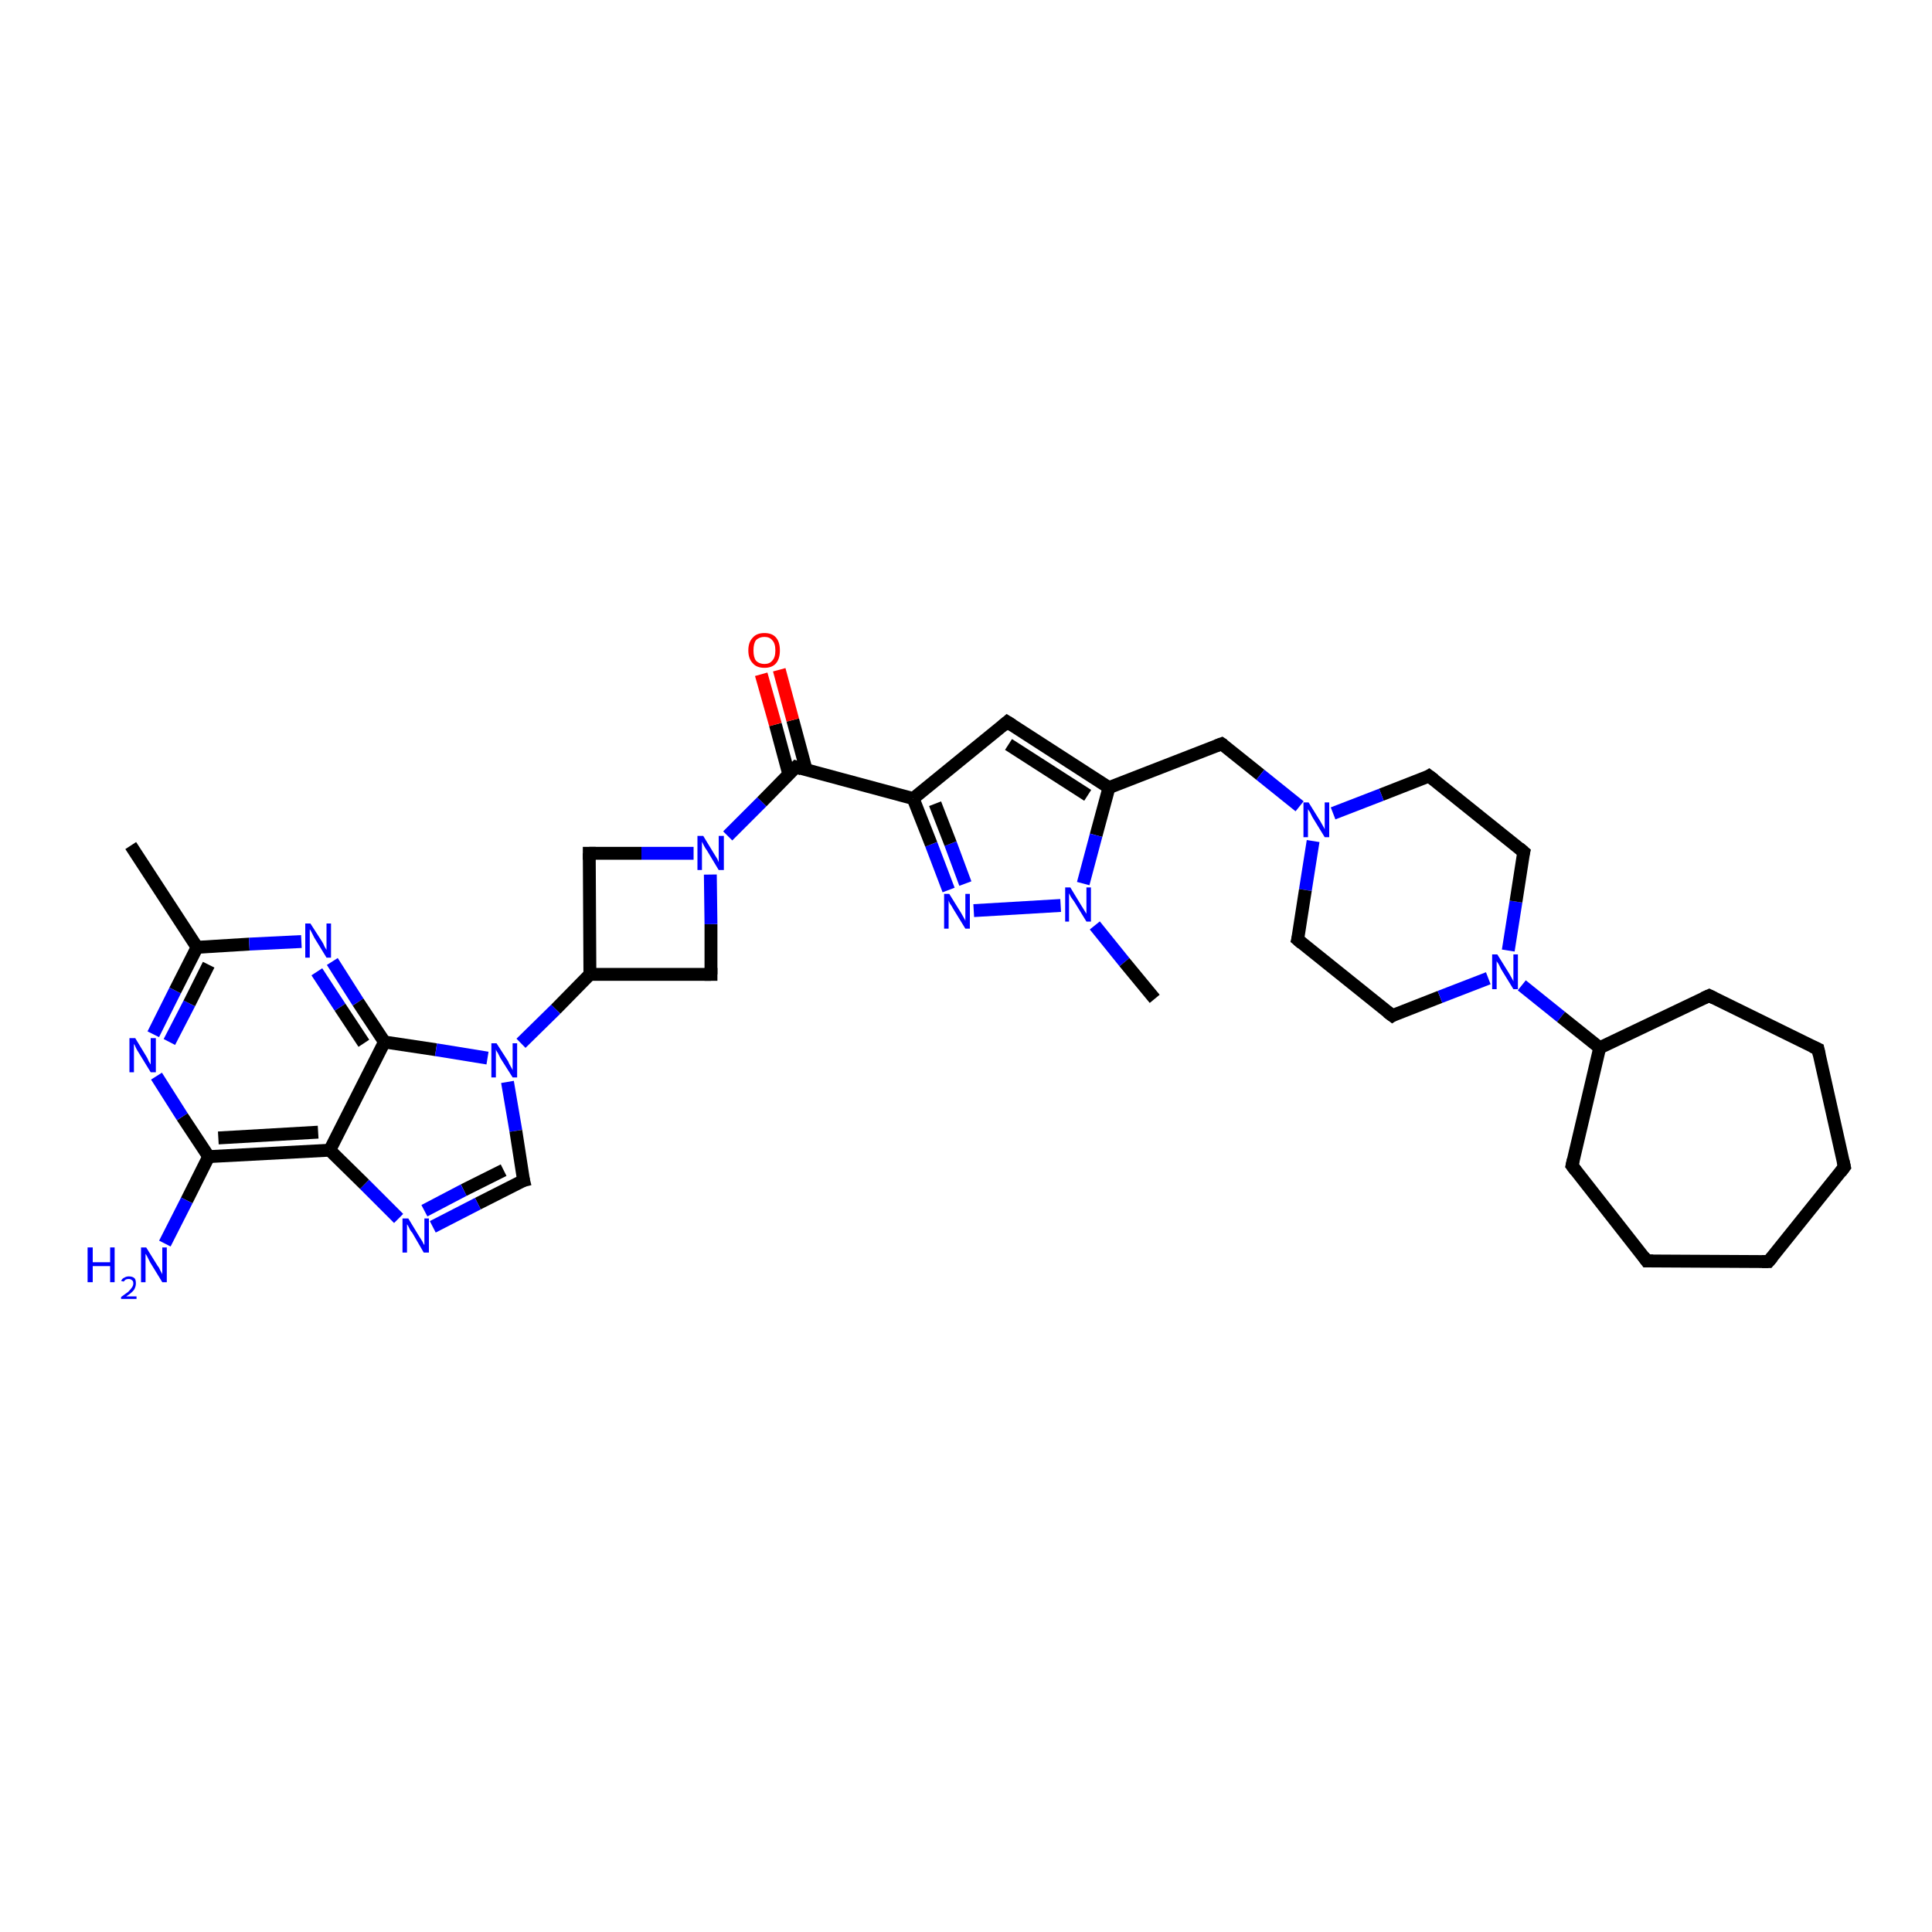<?xml version='1.0' encoding='iso-8859-1'?>
<svg version='1.1' baseProfile='full'
              xmlns='http://www.w3.org/2000/svg'
                      xmlns:rdkit='http://www.rdkit.org/xml'
                      xmlns:xlink='http://www.w3.org/1999/xlink'
                  xml:space='preserve'
width='300px' height='300px' viewBox='0 0 300 300'>
<!-- END OF HEADER -->
<rect style='opacity:1.0;fill:#FFFFFF;stroke:none' width='300.0' height='300.0' x='0.0' y='0.0'> </rect>
<path class='bond-0 atom-0 atom-1' d='M 51.2,178.6 L 32.4,179.6' style='fill:none;fill-rule:evenodd;stroke:#000000;stroke-width:2.0px;stroke-linecap:butt;stroke-linejoin:miter;stroke-opacity:1' />
<path class='bond-0 atom-0 atom-1' d='M 49.4,175.8 L 33.9,176.7' style='fill:none;fill-rule:evenodd;stroke:#000000;stroke-width:2.0px;stroke-linecap:butt;stroke-linejoin:miter;stroke-opacity:1' />
<path class='bond-1 atom-1 atom-2' d='M 32.4,179.6 L 28.3,173.4' style='fill:none;fill-rule:evenodd;stroke:#000000;stroke-width:2.0px;stroke-linecap:butt;stroke-linejoin:miter;stroke-opacity:1' />
<path class='bond-1 atom-1 atom-2' d='M 28.3,173.4 L 24.3,167.1' style='fill:none;fill-rule:evenodd;stroke:#0000FF;stroke-width:2.0px;stroke-linecap:butt;stroke-linejoin:miter;stroke-opacity:1' />
<path class='bond-2 atom-2 atom-3' d='M 23.8,160.6 L 27.2,153.8' style='fill:none;fill-rule:evenodd;stroke:#0000FF;stroke-width:2.0px;stroke-linecap:butt;stroke-linejoin:miter;stroke-opacity:1' />
<path class='bond-2 atom-2 atom-3' d='M 27.2,153.8 L 30.6,147.1' style='fill:none;fill-rule:evenodd;stroke:#000000;stroke-width:2.0px;stroke-linecap:butt;stroke-linejoin:miter;stroke-opacity:1' />
<path class='bond-2 atom-2 atom-3' d='M 26.3,161.8 L 29.4,155.8' style='fill:none;fill-rule:evenodd;stroke:#0000FF;stroke-width:2.0px;stroke-linecap:butt;stroke-linejoin:miter;stroke-opacity:1' />
<path class='bond-2 atom-2 atom-3' d='M 29.4,155.8 L 32.4,149.8' style='fill:none;fill-rule:evenodd;stroke:#000000;stroke-width:2.0px;stroke-linecap:butt;stroke-linejoin:miter;stroke-opacity:1' />
<path class='bond-3 atom-3 atom-4' d='M 30.6,147.1 L 38.7,146.6' style='fill:none;fill-rule:evenodd;stroke:#000000;stroke-width:2.0px;stroke-linecap:butt;stroke-linejoin:miter;stroke-opacity:1' />
<path class='bond-3 atom-3 atom-4' d='M 38.7,146.6 L 46.8,146.2' style='fill:none;fill-rule:evenodd;stroke:#0000FF;stroke-width:2.0px;stroke-linecap:butt;stroke-linejoin:miter;stroke-opacity:1' />
<path class='bond-4 atom-4 atom-5' d='M 51.6,149.3 L 55.6,155.6' style='fill:none;fill-rule:evenodd;stroke:#0000FF;stroke-width:2.0px;stroke-linecap:butt;stroke-linejoin:miter;stroke-opacity:1' />
<path class='bond-4 atom-4 atom-5' d='M 55.6,155.6 L 59.7,161.8' style='fill:none;fill-rule:evenodd;stroke:#000000;stroke-width:2.0px;stroke-linecap:butt;stroke-linejoin:miter;stroke-opacity:1' />
<path class='bond-4 atom-4 atom-5' d='M 49.2,150.9 L 52.8,156.4' style='fill:none;fill-rule:evenodd;stroke:#0000FF;stroke-width:2.0px;stroke-linecap:butt;stroke-linejoin:miter;stroke-opacity:1' />
<path class='bond-4 atom-4 atom-5' d='M 52.8,156.4 L 56.5,162.0' style='fill:none;fill-rule:evenodd;stroke:#000000;stroke-width:2.0px;stroke-linecap:butt;stroke-linejoin:miter;stroke-opacity:1' />
<path class='bond-5 atom-5 atom-6' d='M 59.7,161.8 L 67.7,163.0' style='fill:none;fill-rule:evenodd;stroke:#000000;stroke-width:2.0px;stroke-linecap:butt;stroke-linejoin:miter;stroke-opacity:1' />
<path class='bond-5 atom-5 atom-6' d='M 67.7,163.0 L 75.7,164.3' style='fill:none;fill-rule:evenodd;stroke:#0000FF;stroke-width:2.0px;stroke-linecap:butt;stroke-linejoin:miter;stroke-opacity:1' />
<path class='bond-6 atom-6 atom-7' d='M 78.8,168.0 L 80.1,175.6' style='fill:none;fill-rule:evenodd;stroke:#0000FF;stroke-width:2.0px;stroke-linecap:butt;stroke-linejoin:miter;stroke-opacity:1' />
<path class='bond-6 atom-6 atom-7' d='M 80.1,175.6 L 81.3,183.3' style='fill:none;fill-rule:evenodd;stroke:#000000;stroke-width:2.0px;stroke-linecap:butt;stroke-linejoin:miter;stroke-opacity:1' />
<path class='bond-7 atom-7 atom-8' d='M 81.3,183.3 L 74.2,186.9' style='fill:none;fill-rule:evenodd;stroke:#000000;stroke-width:2.0px;stroke-linecap:butt;stroke-linejoin:miter;stroke-opacity:1' />
<path class='bond-7 atom-7 atom-8' d='M 74.2,186.9 L 67.2,190.5' style='fill:none;fill-rule:evenodd;stroke:#0000FF;stroke-width:2.0px;stroke-linecap:butt;stroke-linejoin:miter;stroke-opacity:1' />
<path class='bond-7 atom-7 atom-8' d='M 78.2,181.7 L 72.0,184.8' style='fill:none;fill-rule:evenodd;stroke:#000000;stroke-width:2.0px;stroke-linecap:butt;stroke-linejoin:miter;stroke-opacity:1' />
<path class='bond-7 atom-7 atom-8' d='M 72.0,184.8 L 65.9,188.0' style='fill:none;fill-rule:evenodd;stroke:#0000FF;stroke-width:2.0px;stroke-linecap:butt;stroke-linejoin:miter;stroke-opacity:1' />
<path class='bond-8 atom-6 atom-9' d='M 80.9,162.0 L 86.3,156.7' style='fill:none;fill-rule:evenodd;stroke:#0000FF;stroke-width:2.0px;stroke-linecap:butt;stroke-linejoin:miter;stroke-opacity:1' />
<path class='bond-8 atom-6 atom-9' d='M 86.3,156.7 L 91.6,151.3' style='fill:none;fill-rule:evenodd;stroke:#000000;stroke-width:2.0px;stroke-linecap:butt;stroke-linejoin:miter;stroke-opacity:1' />
<path class='bond-9 atom-9 atom-10' d='M 91.6,151.3 L 110.4,151.3' style='fill:none;fill-rule:evenodd;stroke:#000000;stroke-width:2.0px;stroke-linecap:butt;stroke-linejoin:miter;stroke-opacity:1' />
<path class='bond-10 atom-10 atom-11' d='M 110.4,151.3 L 110.4,143.5' style='fill:none;fill-rule:evenodd;stroke:#000000;stroke-width:2.0px;stroke-linecap:butt;stroke-linejoin:miter;stroke-opacity:1' />
<path class='bond-10 atom-10 atom-11' d='M 110.4,143.5 L 110.3,135.8' style='fill:none;fill-rule:evenodd;stroke:#0000FF;stroke-width:2.0px;stroke-linecap:butt;stroke-linejoin:miter;stroke-opacity:1' />
<path class='bond-11 atom-11 atom-12' d='M 113.0,129.8 L 118.3,124.5' style='fill:none;fill-rule:evenodd;stroke:#0000FF;stroke-width:2.0px;stroke-linecap:butt;stroke-linejoin:miter;stroke-opacity:1' />
<path class='bond-11 atom-11 atom-12' d='M 118.3,124.5 L 123.6,119.1' style='fill:none;fill-rule:evenodd;stroke:#000000;stroke-width:2.0px;stroke-linecap:butt;stroke-linejoin:miter;stroke-opacity:1' />
<path class='bond-12 atom-12 atom-13' d='M 123.6,119.1 L 141.8,124.0' style='fill:none;fill-rule:evenodd;stroke:#000000;stroke-width:2.0px;stroke-linecap:butt;stroke-linejoin:miter;stroke-opacity:1' />
<path class='bond-13 atom-13 atom-14' d='M 141.8,124.0 L 156.4,112.1' style='fill:none;fill-rule:evenodd;stroke:#000000;stroke-width:2.0px;stroke-linecap:butt;stroke-linejoin:miter;stroke-opacity:1' />
<path class='bond-14 atom-14 atom-15' d='M 156.4,112.1 L 172.2,122.3' style='fill:none;fill-rule:evenodd;stroke:#000000;stroke-width:2.0px;stroke-linecap:butt;stroke-linejoin:miter;stroke-opacity:1' />
<path class='bond-14 atom-14 atom-15' d='M 156.6,115.6 L 168.9,123.5' style='fill:none;fill-rule:evenodd;stroke:#000000;stroke-width:2.0px;stroke-linecap:butt;stroke-linejoin:miter;stroke-opacity:1' />
<path class='bond-15 atom-15 atom-16' d='M 172.2,122.3 L 189.7,115.5' style='fill:none;fill-rule:evenodd;stroke:#000000;stroke-width:2.0px;stroke-linecap:butt;stroke-linejoin:miter;stroke-opacity:1' />
<path class='bond-16 atom-16 atom-17' d='M 189.7,115.5 L 195.7,120.3' style='fill:none;fill-rule:evenodd;stroke:#000000;stroke-width:2.0px;stroke-linecap:butt;stroke-linejoin:miter;stroke-opacity:1' />
<path class='bond-16 atom-16 atom-17' d='M 195.7,120.3 L 201.8,125.2' style='fill:none;fill-rule:evenodd;stroke:#0000FF;stroke-width:2.0px;stroke-linecap:butt;stroke-linejoin:miter;stroke-opacity:1' />
<path class='bond-17 atom-17 atom-18' d='M 203.9,130.6 L 202.7,138.2' style='fill:none;fill-rule:evenodd;stroke:#0000FF;stroke-width:2.0px;stroke-linecap:butt;stroke-linejoin:miter;stroke-opacity:1' />
<path class='bond-17 atom-17 atom-18' d='M 202.7,138.2 L 201.5,145.9' style='fill:none;fill-rule:evenodd;stroke:#000000;stroke-width:2.0px;stroke-linecap:butt;stroke-linejoin:miter;stroke-opacity:1' />
<path class='bond-18 atom-18 atom-19' d='M 201.5,145.9 L 216.2,157.7' style='fill:none;fill-rule:evenodd;stroke:#000000;stroke-width:2.0px;stroke-linecap:butt;stroke-linejoin:miter;stroke-opacity:1' />
<path class='bond-19 atom-19 atom-20' d='M 216.2,157.7 L 223.6,154.8' style='fill:none;fill-rule:evenodd;stroke:#000000;stroke-width:2.0px;stroke-linecap:butt;stroke-linejoin:miter;stroke-opacity:1' />
<path class='bond-19 atom-19 atom-20' d='M 223.6,154.8 L 231.1,151.9' style='fill:none;fill-rule:evenodd;stroke:#0000FF;stroke-width:2.0px;stroke-linecap:butt;stroke-linejoin:miter;stroke-opacity:1' />
<path class='bond-20 atom-20 atom-21' d='M 236.3,153.0 L 242.4,157.9' style='fill:none;fill-rule:evenodd;stroke:#0000FF;stroke-width:2.0px;stroke-linecap:butt;stroke-linejoin:miter;stroke-opacity:1' />
<path class='bond-20 atom-20 atom-21' d='M 242.4,157.9 L 248.4,162.7' style='fill:none;fill-rule:evenodd;stroke:#000000;stroke-width:2.0px;stroke-linecap:butt;stroke-linejoin:miter;stroke-opacity:1' />
<path class='bond-21 atom-21 atom-22' d='M 248.4,162.7 L 265.4,154.6' style='fill:none;fill-rule:evenodd;stroke:#000000;stroke-width:2.0px;stroke-linecap:butt;stroke-linejoin:miter;stroke-opacity:1' />
<path class='bond-22 atom-22 atom-23' d='M 265.4,154.6 L 282.3,162.9' style='fill:none;fill-rule:evenodd;stroke:#000000;stroke-width:2.0px;stroke-linecap:butt;stroke-linejoin:miter;stroke-opacity:1' />
<path class='bond-23 atom-23 atom-24' d='M 282.3,162.9 L 286.4,181.2' style='fill:none;fill-rule:evenodd;stroke:#000000;stroke-width:2.0px;stroke-linecap:butt;stroke-linejoin:miter;stroke-opacity:1' />
<path class='bond-24 atom-24 atom-25' d='M 286.4,181.2 L 274.6,195.9' style='fill:none;fill-rule:evenodd;stroke:#000000;stroke-width:2.0px;stroke-linecap:butt;stroke-linejoin:miter;stroke-opacity:1' />
<path class='bond-25 atom-25 atom-26' d='M 274.6,195.9 L 255.7,195.8' style='fill:none;fill-rule:evenodd;stroke:#000000;stroke-width:2.0px;stroke-linecap:butt;stroke-linejoin:miter;stroke-opacity:1' />
<path class='bond-26 atom-26 atom-27' d='M 255.7,195.8 L 244.1,181.0' style='fill:none;fill-rule:evenodd;stroke:#000000;stroke-width:2.0px;stroke-linecap:butt;stroke-linejoin:miter;stroke-opacity:1' />
<path class='bond-27 atom-20 atom-28' d='M 234.2,147.6 L 235.4,140.0' style='fill:none;fill-rule:evenodd;stroke:#0000FF;stroke-width:2.0px;stroke-linecap:butt;stroke-linejoin:miter;stroke-opacity:1' />
<path class='bond-27 atom-20 atom-28' d='M 235.4,140.0 L 236.6,132.3' style='fill:none;fill-rule:evenodd;stroke:#000000;stroke-width:2.0px;stroke-linecap:butt;stroke-linejoin:miter;stroke-opacity:1' />
<path class='bond-28 atom-28 atom-29' d='M 236.6,132.3 L 221.9,120.5' style='fill:none;fill-rule:evenodd;stroke:#000000;stroke-width:2.0px;stroke-linecap:butt;stroke-linejoin:miter;stroke-opacity:1' />
<path class='bond-29 atom-15 atom-30' d='M 172.2,122.3 L 170.2,129.7' style='fill:none;fill-rule:evenodd;stroke:#000000;stroke-width:2.0px;stroke-linecap:butt;stroke-linejoin:miter;stroke-opacity:1' />
<path class='bond-29 atom-15 atom-30' d='M 170.2,129.7 L 168.2,137.2' style='fill:none;fill-rule:evenodd;stroke:#0000FF;stroke-width:2.0px;stroke-linecap:butt;stroke-linejoin:miter;stroke-opacity:1' />
<path class='bond-30 atom-30 atom-31' d='M 170.0,143.7 L 174.6,149.4' style='fill:none;fill-rule:evenodd;stroke:#0000FF;stroke-width:2.0px;stroke-linecap:butt;stroke-linejoin:miter;stroke-opacity:1' />
<path class='bond-30 atom-30 atom-31' d='M 174.6,149.4 L 179.3,155.1' style='fill:none;fill-rule:evenodd;stroke:#000000;stroke-width:2.0px;stroke-linecap:butt;stroke-linejoin:miter;stroke-opacity:1' />
<path class='bond-31 atom-30 atom-32' d='M 164.7,140.6 L 151.2,141.4' style='fill:none;fill-rule:evenodd;stroke:#0000FF;stroke-width:2.0px;stroke-linecap:butt;stroke-linejoin:miter;stroke-opacity:1' />
<path class='bond-32 atom-12 atom-33' d='M 125.2,119.6 L 123.1,111.8' style='fill:none;fill-rule:evenodd;stroke:#000000;stroke-width:2.0px;stroke-linecap:butt;stroke-linejoin:miter;stroke-opacity:1' />
<path class='bond-32 atom-12 atom-33' d='M 123.1,111.8 L 121.0,104.0' style='fill:none;fill-rule:evenodd;stroke:#FF0000;stroke-width:2.0px;stroke-linecap:butt;stroke-linejoin:miter;stroke-opacity:1' />
<path class='bond-32 atom-12 atom-33' d='M 122.5,120.3 L 120.4,112.5' style='fill:none;fill-rule:evenodd;stroke:#000000;stroke-width:2.0px;stroke-linecap:butt;stroke-linejoin:miter;stroke-opacity:1' />
<path class='bond-32 atom-12 atom-33' d='M 120.4,112.5 L 118.2,104.7' style='fill:none;fill-rule:evenodd;stroke:#FF0000;stroke-width:2.0px;stroke-linecap:butt;stroke-linejoin:miter;stroke-opacity:1' />
<path class='bond-33 atom-11 atom-34' d='M 107.7,132.5 L 99.6,132.5' style='fill:none;fill-rule:evenodd;stroke:#0000FF;stroke-width:2.0px;stroke-linecap:butt;stroke-linejoin:miter;stroke-opacity:1' />
<path class='bond-33 atom-11 atom-34' d='M 99.6,132.5 L 91.5,132.5' style='fill:none;fill-rule:evenodd;stroke:#000000;stroke-width:2.0px;stroke-linecap:butt;stroke-linejoin:miter;stroke-opacity:1' />
<path class='bond-34 atom-3 atom-35' d='M 30.6,147.1 L 20.3,131.3' style='fill:none;fill-rule:evenodd;stroke:#000000;stroke-width:2.0px;stroke-linecap:butt;stroke-linejoin:miter;stroke-opacity:1' />
<path class='bond-35 atom-1 atom-36' d='M 32.4,179.6 L 29.0,186.4' style='fill:none;fill-rule:evenodd;stroke:#000000;stroke-width:2.0px;stroke-linecap:butt;stroke-linejoin:miter;stroke-opacity:1' />
<path class='bond-35 atom-1 atom-36' d='M 29.0,186.4 L 25.6,193.1' style='fill:none;fill-rule:evenodd;stroke:#0000FF;stroke-width:2.0px;stroke-linecap:butt;stroke-linejoin:miter;stroke-opacity:1' />
<path class='bond-36 atom-5 atom-0' d='M 59.7,161.8 L 51.2,178.6' style='fill:none;fill-rule:evenodd;stroke:#000000;stroke-width:2.0px;stroke-linecap:butt;stroke-linejoin:miter;stroke-opacity:1' />
<path class='bond-37 atom-8 atom-0' d='M 61.9,189.2 L 56.6,183.9' style='fill:none;fill-rule:evenodd;stroke:#0000FF;stroke-width:2.0px;stroke-linecap:butt;stroke-linejoin:miter;stroke-opacity:1' />
<path class='bond-37 atom-8 atom-0' d='M 56.6,183.9 L 51.2,178.6' style='fill:none;fill-rule:evenodd;stroke:#000000;stroke-width:2.0px;stroke-linecap:butt;stroke-linejoin:miter;stroke-opacity:1' />
<path class='bond-38 atom-27 atom-21' d='M 244.1,181.0 L 248.4,162.7' style='fill:none;fill-rule:evenodd;stroke:#000000;stroke-width:2.0px;stroke-linecap:butt;stroke-linejoin:miter;stroke-opacity:1' />
<path class='bond-39 atom-29 atom-17' d='M 221.9,120.5 L 214.5,123.4' style='fill:none;fill-rule:evenodd;stroke:#000000;stroke-width:2.0px;stroke-linecap:butt;stroke-linejoin:miter;stroke-opacity:1' />
<path class='bond-39 atom-29 atom-17' d='M 214.5,123.4 L 207.0,126.3' style='fill:none;fill-rule:evenodd;stroke:#0000FF;stroke-width:2.0px;stroke-linecap:butt;stroke-linejoin:miter;stroke-opacity:1' />
<path class='bond-40 atom-32 atom-13' d='M 147.3,138.2 L 144.6,131.1' style='fill:none;fill-rule:evenodd;stroke:#0000FF;stroke-width:2.0px;stroke-linecap:butt;stroke-linejoin:miter;stroke-opacity:1' />
<path class='bond-40 atom-32 atom-13' d='M 144.6,131.1 L 141.8,124.0' style='fill:none;fill-rule:evenodd;stroke:#000000;stroke-width:2.0px;stroke-linecap:butt;stroke-linejoin:miter;stroke-opacity:1' />
<path class='bond-40 atom-32 atom-13' d='M 149.9,137.2 L 147.6,131.0' style='fill:none;fill-rule:evenodd;stroke:#0000FF;stroke-width:2.0px;stroke-linecap:butt;stroke-linejoin:miter;stroke-opacity:1' />
<path class='bond-40 atom-32 atom-13' d='M 147.6,131.0 L 145.2,124.8' style='fill:none;fill-rule:evenodd;stroke:#000000;stroke-width:2.0px;stroke-linecap:butt;stroke-linejoin:miter;stroke-opacity:1' />
<path class='bond-41 atom-34 atom-9' d='M 91.5,132.5 L 91.6,151.3' style='fill:none;fill-rule:evenodd;stroke:#000000;stroke-width:2.0px;stroke-linecap:butt;stroke-linejoin:miter;stroke-opacity:1' />
<path d='M 81.2,182.9 L 81.3,183.3 L 80.9,183.4' style='fill:none;stroke:#000000;stroke-width:2.0px;stroke-linecap:butt;stroke-linejoin:miter;stroke-opacity:1;' />
<path d='M 109.4,151.3 L 110.4,151.3 L 110.4,150.9' style='fill:none;stroke:#000000;stroke-width:2.0px;stroke-linecap:butt;stroke-linejoin:miter;stroke-opacity:1;' />
<path d='M 123.3,119.4 L 123.6,119.1 L 124.5,119.4' style='fill:none;stroke:#000000;stroke-width:2.0px;stroke-linecap:butt;stroke-linejoin:miter;stroke-opacity:1;' />
<path d='M 155.7,112.7 L 156.4,112.1 L 157.2,112.6' style='fill:none;stroke:#000000;stroke-width:2.0px;stroke-linecap:butt;stroke-linejoin:miter;stroke-opacity:1;' />
<path d='M 188.9,115.8 L 189.7,115.5 L 190.0,115.7' style='fill:none;stroke:#000000;stroke-width:2.0px;stroke-linecap:butt;stroke-linejoin:miter;stroke-opacity:1;' />
<path d='M 201.6,145.5 L 201.5,145.9 L 202.2,146.5' style='fill:none;stroke:#000000;stroke-width:2.0px;stroke-linecap:butt;stroke-linejoin:miter;stroke-opacity:1;' />
<path d='M 215.4,157.1 L 216.2,157.7 L 216.5,157.5' style='fill:none;stroke:#000000;stroke-width:2.0px;stroke-linecap:butt;stroke-linejoin:miter;stroke-opacity:1;' />
<path d='M 264.5,155.0 L 265.4,154.6 L 266.2,155.0' style='fill:none;stroke:#000000;stroke-width:2.0px;stroke-linecap:butt;stroke-linejoin:miter;stroke-opacity:1;' />
<path d='M 281.4,162.5 L 282.3,162.9 L 282.5,163.8' style='fill:none;stroke:#000000;stroke-width:2.0px;stroke-linecap:butt;stroke-linejoin:miter;stroke-opacity:1;' />
<path d='M 286.2,180.3 L 286.4,181.2 L 285.8,182.0' style='fill:none;stroke:#000000;stroke-width:2.0px;stroke-linecap:butt;stroke-linejoin:miter;stroke-opacity:1;' />
<path d='M 275.2,195.2 L 274.6,195.9 L 273.6,195.9' style='fill:none;stroke:#000000;stroke-width:2.0px;stroke-linecap:butt;stroke-linejoin:miter;stroke-opacity:1;' />
<path d='M 256.7,195.8 L 255.7,195.8 L 255.2,195.1' style='fill:none;stroke:#000000;stroke-width:2.0px;stroke-linecap:butt;stroke-linejoin:miter;stroke-opacity:1;' />
<path d='M 244.7,181.8 L 244.1,181.0 L 244.3,180.1' style='fill:none;stroke:#000000;stroke-width:2.0px;stroke-linecap:butt;stroke-linejoin:miter;stroke-opacity:1;' />
<path d='M 236.5,132.7 L 236.6,132.3 L 235.9,131.7' style='fill:none;stroke:#000000;stroke-width:2.0px;stroke-linecap:butt;stroke-linejoin:miter;stroke-opacity:1;' />
<path d='M 222.7,121.1 L 221.9,120.5 L 221.6,120.7' style='fill:none;stroke:#000000;stroke-width:2.0px;stroke-linecap:butt;stroke-linejoin:miter;stroke-opacity:1;' />
<path d='M 91.9,132.5 L 91.5,132.5 L 91.5,133.5' style='fill:none;stroke:#000000;stroke-width:2.0px;stroke-linecap:butt;stroke-linejoin:miter;stroke-opacity:1;' />
<path class='atom-2' d='M 21.0 161.2
L 22.7 164.0
Q 22.9 164.3, 23.1 164.8
Q 23.4 165.3, 23.4 165.3
L 23.4 161.2
L 24.2 161.2
L 24.2 166.5
L 23.4 166.5
L 21.5 163.4
Q 21.3 163.1, 21.1 162.7
Q 20.9 162.2, 20.8 162.1
L 20.8 166.5
L 20.1 166.5
L 20.1 161.2
L 21.0 161.2
' fill='#0000FF'/>
<path class='atom-4' d='M 48.2 143.4
L 50.0 146.2
Q 50.2 146.5, 50.4 147.0
Q 50.7 147.5, 50.7 147.5
L 50.7 143.4
L 51.4 143.4
L 51.4 148.7
L 50.7 148.7
L 48.8 145.6
Q 48.6 145.2, 48.4 144.8
Q 48.2 144.4, 48.1 144.3
L 48.1 148.7
L 47.4 148.7
L 47.4 143.4
L 48.2 143.4
' fill='#0000FF'/>
<path class='atom-6' d='M 77.1 162.0
L 78.9 164.8
Q 79.0 165.1, 79.3 165.6
Q 79.6 166.1, 79.6 166.2
L 79.6 162.0
L 80.3 162.0
L 80.3 167.3
L 79.6 167.3
L 77.7 164.3
Q 77.5 163.9, 77.3 163.5
Q 77.0 163.1, 77.0 162.9
L 77.0 167.3
L 76.3 167.3
L 76.3 162.0
L 77.1 162.0
' fill='#0000FF'/>
<path class='atom-8' d='M 63.4 189.2
L 65.1 192.0
Q 65.3 192.3, 65.6 192.8
Q 65.8 193.3, 65.9 193.3
L 65.9 189.2
L 66.6 189.2
L 66.6 194.5
L 65.8 194.5
L 64.0 191.4
Q 63.7 191.1, 63.5 190.6
Q 63.3 190.2, 63.2 190.1
L 63.2 194.5
L 62.5 194.5
L 62.5 189.2
L 63.4 189.2
' fill='#0000FF'/>
<path class='atom-11' d='M 109.2 129.8
L 110.9 132.6
Q 111.1 132.9, 111.4 133.4
Q 111.6 133.9, 111.6 133.9
L 111.6 129.8
L 112.4 129.8
L 112.4 135.1
L 111.6 135.1
L 109.8 132.1
Q 109.5 131.7, 109.3 131.3
Q 109.1 130.9, 109.0 130.7
L 109.0 135.1
L 108.3 135.1
L 108.3 129.8
L 109.2 129.8
' fill='#0000FF'/>
<path class='atom-17' d='M 203.2 124.6
L 205.0 127.5
Q 205.1 127.7, 205.4 128.2
Q 205.7 128.7, 205.7 128.8
L 205.7 124.6
L 206.4 124.6
L 206.4 130.0
L 205.7 130.0
L 203.8 126.9
Q 203.6 126.5, 203.4 126.1
Q 203.1 125.7, 203.1 125.6
L 203.1 130.0
L 202.4 130.0
L 202.4 124.6
L 203.2 124.6
' fill='#0000FF'/>
<path class='atom-20' d='M 232.5 148.2
L 234.3 151.1
Q 234.4 151.3, 234.7 151.8
Q 235.0 152.3, 235.0 152.4
L 235.0 148.2
L 235.7 148.2
L 235.7 153.6
L 235.0 153.6
L 233.1 150.5
Q 232.9 150.1, 232.7 149.7
Q 232.4 149.3, 232.4 149.2
L 232.4 153.6
L 231.7 153.6
L 231.7 148.2
L 232.5 148.2
' fill='#0000FF'/>
<path class='atom-30' d='M 166.2 137.8
L 167.9 140.6
Q 168.1 140.9, 168.4 141.4
Q 168.7 141.9, 168.7 141.9
L 168.7 137.8
L 169.4 137.8
L 169.4 143.1
L 168.7 143.1
L 166.8 140.0
Q 166.6 139.7, 166.3 139.3
Q 166.1 138.9, 166.0 138.7
L 166.0 143.1
L 165.4 143.1
L 165.4 137.8
L 166.2 137.8
' fill='#0000FF'/>
<path class='atom-32' d='M 147.4 138.8
L 149.2 141.7
Q 149.3 141.9, 149.6 142.4
Q 149.9 142.9, 149.9 143.0
L 149.9 138.8
L 150.6 138.8
L 150.6 144.2
L 149.9 144.2
L 148.0 141.1
Q 147.8 140.7, 147.5 140.3
Q 147.3 139.9, 147.3 139.8
L 147.3 144.2
L 146.6 144.2
L 146.6 138.8
L 147.4 138.8
' fill='#0000FF'/>
<path class='atom-33' d='M 116.2 101.0
Q 116.2 99.7, 116.9 99.0
Q 117.5 98.3, 118.7 98.3
Q 119.9 98.3, 120.5 99.0
Q 121.1 99.7, 121.1 101.0
Q 121.1 102.3, 120.5 103.0
Q 119.9 103.7, 118.7 103.7
Q 117.5 103.7, 116.9 103.0
Q 116.2 102.3, 116.2 101.0
M 118.7 103.1
Q 119.5 103.1, 119.9 102.6
Q 120.4 102.1, 120.4 101.0
Q 120.4 99.9, 119.9 99.4
Q 119.5 98.9, 118.7 98.9
Q 117.9 98.9, 117.4 99.4
Q 117.0 99.9, 117.0 101.0
Q 117.0 102.1, 117.4 102.6
Q 117.9 103.1, 118.7 103.1
' fill='#FF0000'/>
<path class='atom-36' d='M 13.6 193.7
L 14.4 193.7
L 14.4 196.0
L 17.1 196.0
L 17.1 193.7
L 17.8 193.7
L 17.8 199.1
L 17.1 199.1
L 17.1 196.6
L 14.4 196.6
L 14.4 199.1
L 13.6 199.1
L 13.6 193.7
' fill='#0000FF'/>
<path class='atom-36' d='M 18.8 198.9
Q 19.0 198.5, 19.3 198.4
Q 19.6 198.2, 20.0 198.2
Q 20.6 198.2, 20.9 198.5
Q 21.1 198.7, 21.1 199.3
Q 21.1 199.8, 20.8 200.3
Q 20.4 200.8, 19.6 201.3
L 21.2 201.3
L 21.2 201.7
L 18.8 201.7
L 18.8 201.4
Q 19.5 200.9, 19.9 200.6
Q 20.3 200.2, 20.5 199.9
Q 20.7 199.6, 20.7 199.3
Q 20.7 198.9, 20.5 198.8
Q 20.3 198.6, 20.0 198.6
Q 19.7 198.6, 19.5 198.7
Q 19.4 198.8, 19.2 199.0
L 18.8 198.9
' fill='#0000FF'/>
<path class='atom-36' d='M 22.7 193.7
L 24.5 196.6
Q 24.7 196.8, 24.9 197.3
Q 25.2 197.8, 25.2 197.9
L 25.2 193.7
L 25.9 193.7
L 25.9 199.1
L 25.2 199.1
L 23.3 196.0
Q 23.1 195.6, 22.9 195.2
Q 22.7 194.8, 22.6 194.7
L 22.6 199.1
L 21.9 199.1
L 21.9 193.7
L 22.7 193.7
' fill='#0000FF'/>
</svg>
